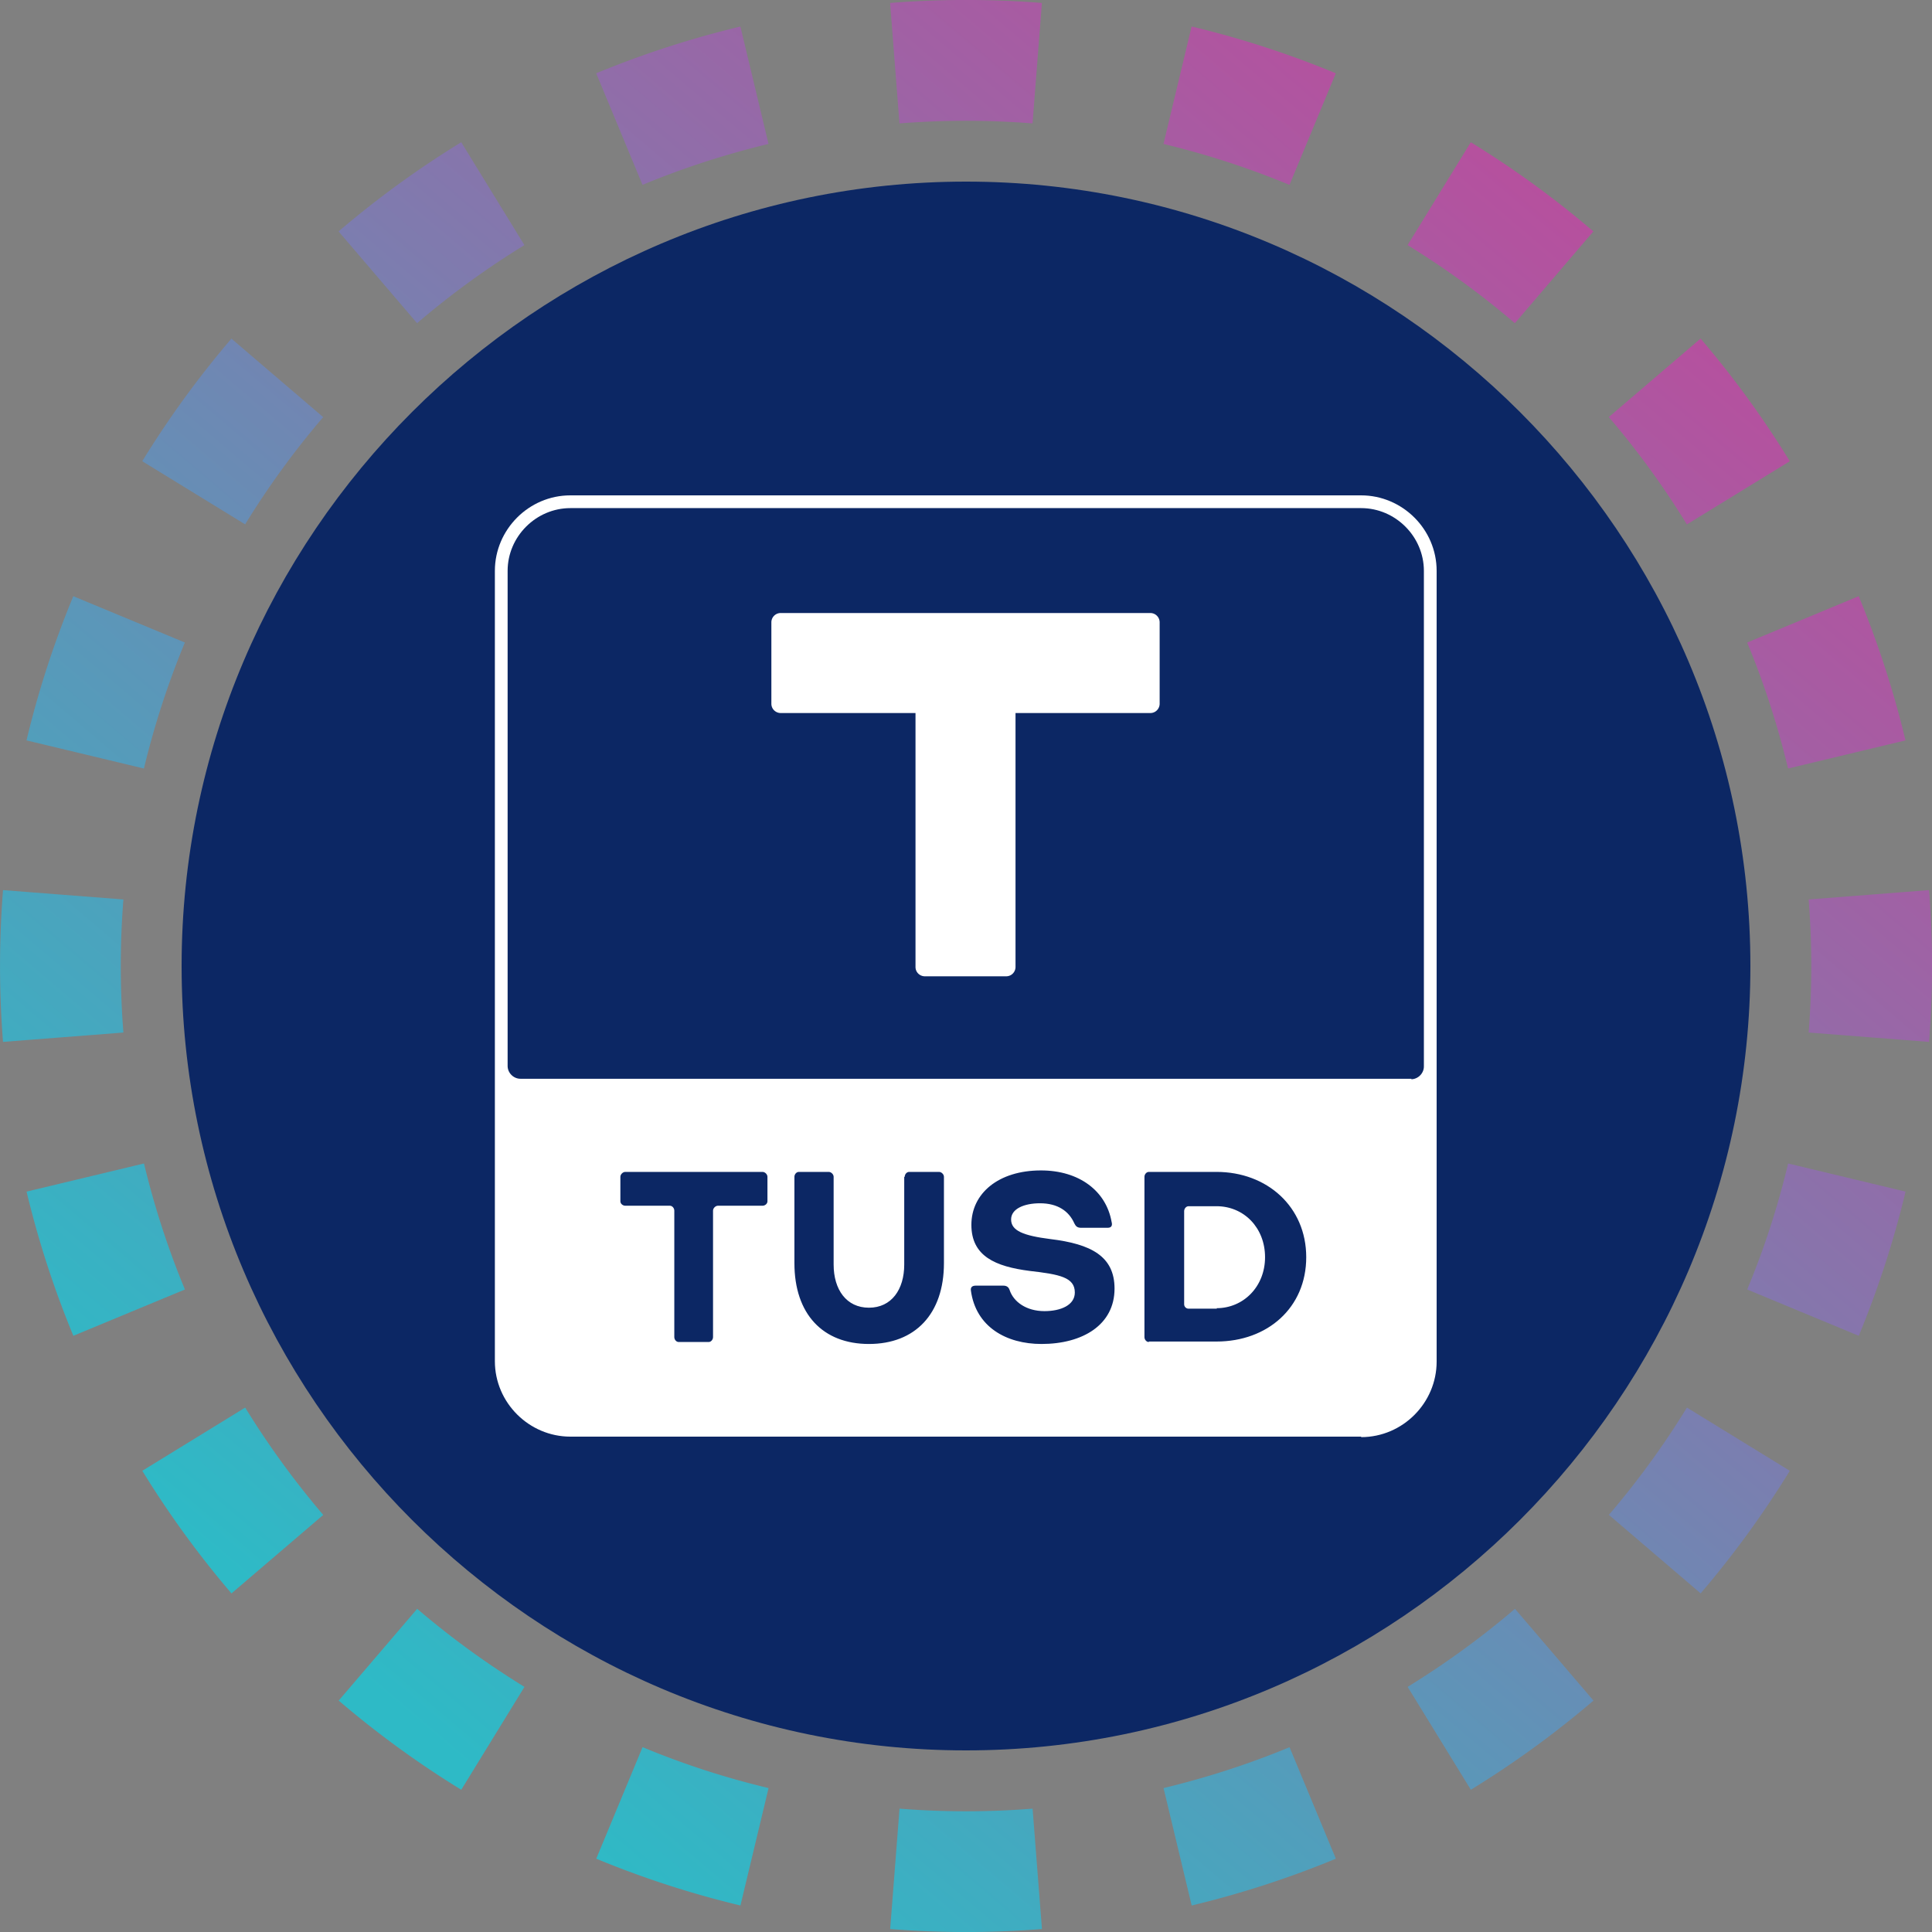 <svg xmlns="http://www.w3.org/2000/svg" width="32" height="32" fill="none" viewBox="0 0 32 32"><rect x="0" y="0" width="32" height="32" fill="#808080" stroke="none"/><path fill="url(#ttq56__paint0_linear_42_5)" fill-rule="evenodd" d="m31.951 17.257-1.994-.155a14 14 0 0 0 0-2.204l1.994-.155a16 16 0 0 1 0 2.514m-.39-4.994-1.945.466q-.26-1.08-.677-2.087l1.847-.767q.478 1.154.775 2.388M29.644 7.64 27.94 8.686a14 14 0 0 0-1.293-1.778l1.52-1.3a16 16 0 0 1 1.477 2.031m-3.253-3.806-1.3 1.52a14 14 0 0 0-1.777-1.293l1.047-1.704q1.076.661 2.03 1.477m-4.266-2.619-.767 1.848a14 14 0 0 0-2.087-.678l.466-1.945c.822.196 1.62.457 2.388.775M17.257.05l-.155 1.994a14 14 0 0 0-2.204 0L14.743.049a16 16 0 0 1 2.514 0m-4.994.39.466 1.945q-1.08.26-2.087.678l-.767-1.848A16 16 0 0 1 12.263.44M7.64 2.356 8.686 4.06a14 14 0 0 0-1.778 1.293l-1.3-1.52A16 16 0 0 1 7.64 2.356M3.833 5.609l1.52 1.3A14 14 0 0 0 4.06 8.685L2.356 7.639q.661-1.076 1.477-2.03M1.214 9.875l1.848.767a14 14 0 0 0-.678 2.087l-1.945-.466c.196-.822.457-1.62.775-2.388M.05 14.743a16 16 0 0 0 0 2.514l1.994-.155a14 14 0 0 1 0-2.204zm.39 4.994 1.945-.466q.26 1.08.678 2.087l-1.848.767a16 16 0 0 1-.775-2.388m1.917 4.624 1.704-1.047q.579.941 1.293 1.778l-1.52 1.3a16 16 0 0 1-1.477-2.031m3.253 3.806 1.3-1.52q.835.714 1.777 1.293l-1.047 1.704a16 16 0 0 1-2.03-1.477m4.266 2.619.767-1.848q1.007.42 2.087.678l-.466 1.945a16 16 0 0 1-2.388-.775m4.868 1.165.155-1.994a14 14 0 0 0 2.204 0l.155 1.994a16 16 0 0 1-2.514 0m4.994-.39-.466-1.945q1.08-.26 2.087-.677l.767 1.847a16 16 0 0 1-2.388.775m4.624-1.917-1.047-1.704q.941-.579 1.778-1.293l1.3 1.52a16 16 0 0 1-2.031 1.477m3.806-3.253-1.52-1.3a14 14 0 0 0 1.293-1.777l1.704 1.047q-.661 1.076-1.477 2.03m2.619-4.266-1.848-.767q.42-1.007.678-2.087l1.945.466a16 16 0 0 1-.775 2.388" clip-rule="evenodd"/><g clip-path="url(#ttq56__circleClip)"><g style="transform:scale(.812);transform-origin:50% 50%"><g clip-path="url(#ttq56__6m7li__clip0_297_141)"><path fill="#0C2764" d="M16 32C7.2 32 0 24.8 0 16S7.2 0 16 0s16 7.2 16 16-7.2 16-16 16"/><path fill="#fff" d="M24.06 25.6H7.93c-.84 0-1.54-.69-1.54-1.54V7.94c0-.84.69-1.54 1.54-1.54h16.13c.84 0 1.54.69 1.54 1.54v16.13c0 .84-.69 1.54-1.54 1.54z"/><path fill="#0C2764" d="M10.14 23.67c-.05 0-.09-.05-.09-.1v-2.58c0-.05-.04-.1-.09-.1h-.91c-.05 0-.1-.04-.1-.09v-.5c0-.05.05-.1.1-.1h2.8c.05 0 .1.05.1.1v.5c0 .05-.05.09-.1.09h-.91c-.05 0-.1.05-.1.1v2.58c0 .05-.04.1-.09.1h-.62zm4.61-3.37c0-.05.04-.1.09-.1h.61c.05 0 .1.05.1.1v1.76c0 1.04-.59 1.65-1.53 1.65s-1.52-.61-1.52-1.65V20.3c0-.05.04-.1.09-.1h.61c.05 0 .1.05.1.1v1.79c0 .51.26.88.72.88s.72-.37.72-.88V20.3zm3.6 1.04c-.08 0-.11-.03-.14-.09-.11-.25-.34-.41-.7-.41-.32 0-.59.11-.59.33 0 .23.25.33.8.4.83.1 1.31.35 1.31 1.01 0 .74-.65 1.13-1.49 1.13-.72 0-1.34-.35-1.44-1.09-.01-.07.03-.1.1-.1h.56c.07 0 .11.03.13.09.08.24.34.43.71.43.33 0 .62-.12.62-.38 0-.31-.31-.37-.92-.44-.7-.09-1.19-.3-1.19-.94s.55-1.11 1.42-1.11c.78 0 1.33.42 1.44 1.05.02.07 0 .12-.08.12h-.56zm1.38 2.33c-.05 0-.09-.05-.09-.1V20.3c0-.05.04-.1.09-.1h1.38c1.03 0 1.83.71 1.83 1.74s-.79 1.72-1.83 1.72h-1.38zm1.38-.69c.55 0 .99-.44.99-1.04s-.43-1.04-.99-1.04h-.57c-.05 0-.09.05-.09.1v1.9c0 .05.04.09.09.09h.58zm3.98-4.68H6.91c-.14 0-.26-.12-.26-.26V7.94c0-.7.58-1.28 1.28-1.28h16.13c.7 0 1.28.58 1.28 1.28v10.11c0 .14-.12.26-.26.26z"/><path fill="#fff" d="M19.77 8.8h-7.55a.19.19 0 0 0-.19.19v1.66c0 .11.09.19.19.19h2.75v5.18c0 .11.09.19.19.19h1.66c.11 0 .19-.09.19-.19v-5.18h2.75c.11 0 .19-.09.19-.19V8.99a.19.19 0 0 0-.19-.19z"/></g><defs><clipPath id="ttq56__6m7li__clip0_297_141"><path fill="#fff" d="M0 0h32v32H0z"/></clipPath></defs></g></g><defs><linearGradient id="ttq56__paint0_linear_42_5" x1="26.976" x2="6.592" y1="4.32" y2="28.352" gradientUnits="userSpaceOnUse"><stop stop-color="#B6509E"/><stop offset="1" stop-color="#2EBAC6"/></linearGradient><clipPath id="ttq56__circleClip"><circle cx="16" cy="16" r="13"/></clipPath></defs></svg>
